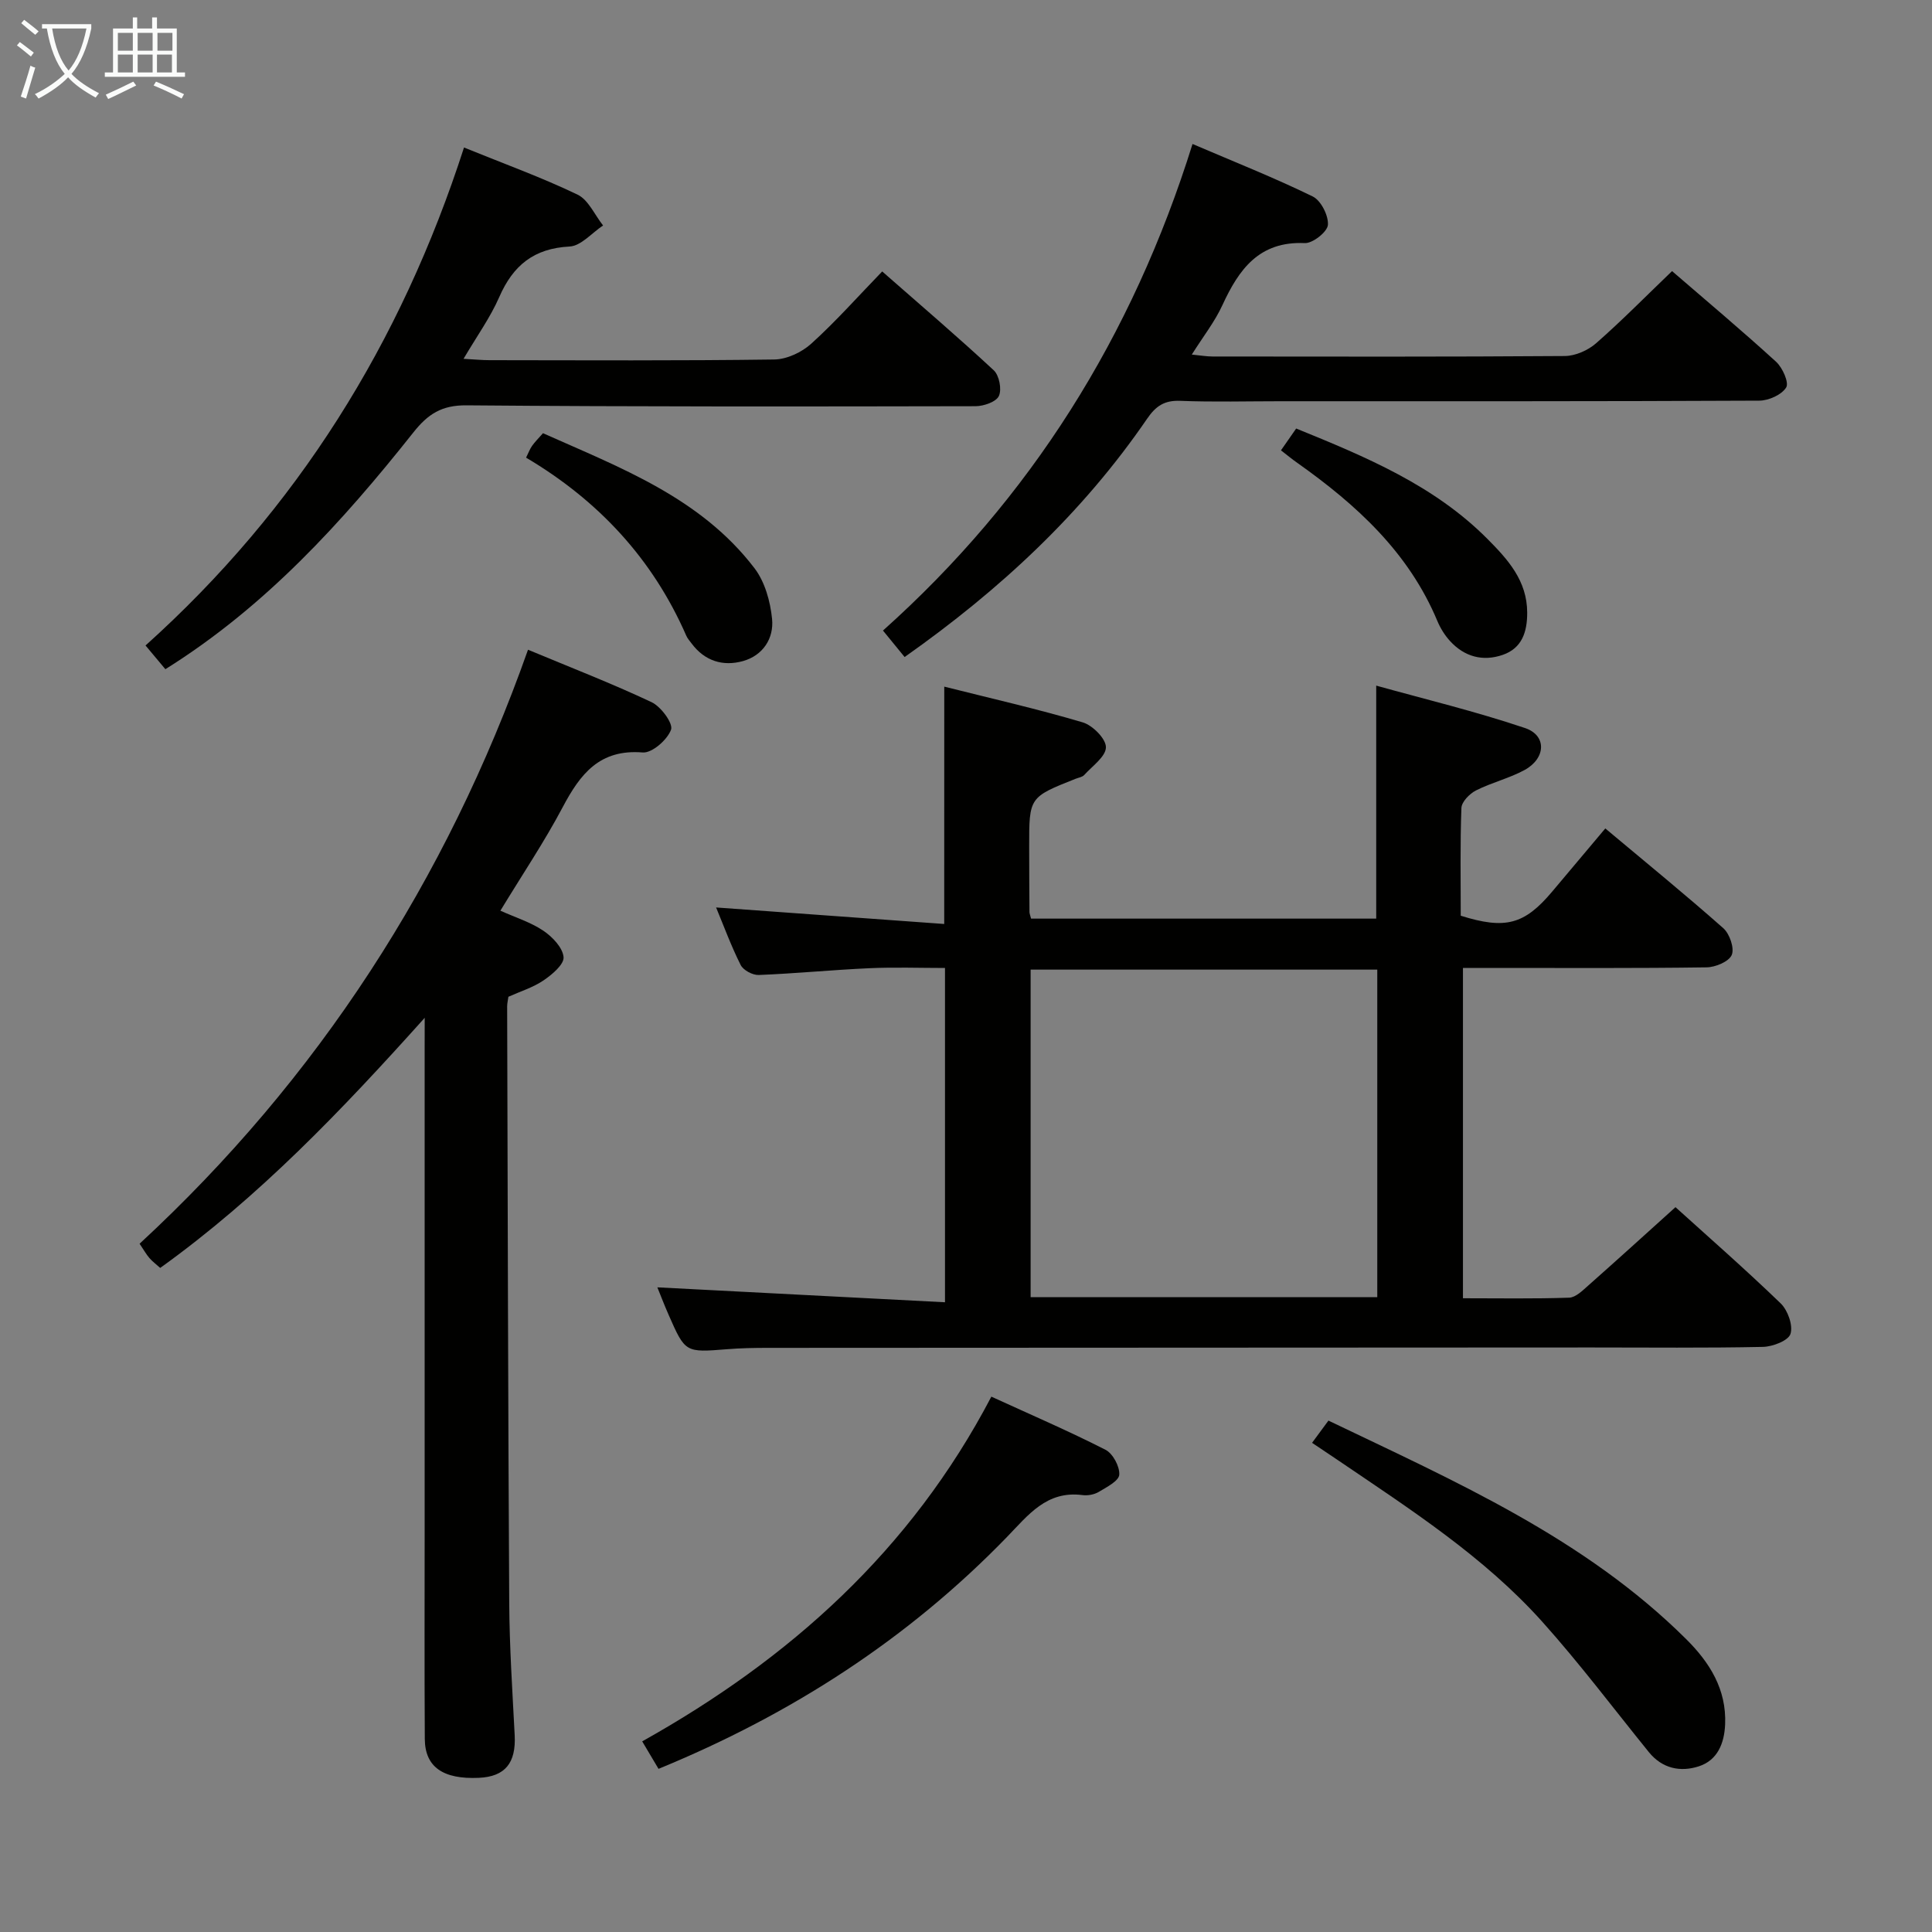 <svg enable-background="new 0 0 400 400" viewBox="0 0 400 400" xmlns="http://www.w3.org/2000/svg"><rect x="0" y="0" width="400" height="400" fill="#808080" stroke="none"/><g fill="#010100"><path d="m195.5 142.16c9.76 2.46 19.3 4.62 28.67 7.4 2.05.61 4.81 3.39 4.8 5.15-.02 1.94-2.82 3.89-4.5 5.75-.4.44-1.19.54-1.81.79-9.59 3.81-9.59 3.81-9.58 14.07 0 4.5.03 9 .06 13.5 0 .32.15.64.33 1.37h71.46c0-15.79 0-31.36 0-48.24 10.08 2.81 20.61 5.34 30.83 8.79 4.52 1.53 4.3 6.27-.11 8.68-3.18 1.73-6.82 2.59-10.06 4.23-1.32.67-2.97 2.35-3.02 3.63-.28 7.47-.14 14.95-.14 22.31 9.25 2.9 13.18 1.83 18.92-4.98 3.53-4.19 7.06-8.39 11.01-13.09 8.31 6.96 16.51 13.65 24.43 20.65 1.31 1.16 2.34 4.14 1.75 5.54-.58 1.38-3.38 2.55-5.22 2.57-14.66.21-29.32.12-43.99.12-1.99 0-3.98 0-6.44 0v68.39c7.43 0 14.72.13 21.99-.12 1.36-.05 2.79-1.49 3.98-2.54 5.96-5.28 11.86-10.63 18.03-16.2 6.58 5.96 14.35 12.75 21.77 19.91 1.48 1.43 2.6 4.56 2.04 6.33-.44 1.4-3.69 2.65-5.72 2.69-11.83.25-23.66.12-35.49.12-56.82.02-113.64.04-170.46.08-2.83 0-5.67.05-8.49.28-8.65.69-8.66.73-12.11-7.12-.93-2.11-1.75-4.27-2.33-5.69 19.63 1.02 39.39 2.04 59.55 3.09 0-23.62 0-46.03 0-69.21-5.17 0-10.44-.19-15.69.05-7.63.34-15.24 1.1-22.88 1.4-1.26.05-3.2-.99-3.74-2.08-2-3.99-3.54-8.2-5.08-11.9 15.59 1.13 31.24 2.26 47.23 3.42.01-16.77.01-32.45.01-49.14zm89.65 126.41c0-22.76 0-45.28 0-67.82-24.2 0-47.95 0-71.77 0v67.82z"/><path d="m87.93 210.73c-17.26 19.24-34.31 37.09-54.76 51.78-.84-.75-1.61-1.33-2.23-2.04-.64-.74-1.12-1.61-2.04-2.97 36.94-34.15 63.52-75.19 80.42-122.98 8.85 3.69 17.36 6.98 25.59 10.86 1.94.92 4.5 4.4 4.02 5.7-.77 2.1-3.94 4.87-5.87 4.71-8.92-.73-12.92 4.45-16.55 11.31-3.8 7.18-8.36 13.96-12.91 21.45 3.11 1.4 6.27 2.38 8.9 4.15 1.87 1.26 4.01 3.5 4.18 5.46.13 1.51-2.38 3.62-4.15 4.82-2.16 1.47-4.78 2.27-7.27 3.39-.09.69-.26 1.34-.26 1.99.12 41.15.19 82.3.43 123.46.05 9.14.66 18.28 1.13 27.42.3 5.76-1.97 8.59-7.41 8.84-7.42.34-11.17-2.24-11.2-8.07-.09-14.83-.03-29.66-.03-44.49 0-32.83 0-65.65 0-98.48.01-1.77.01-3.53.01-6.31z"/><path d="m346.18 56.13c7.04 6.08 14.43 12.28 21.54 18.77 1.34 1.22 2.71 4.32 2.09 5.32-.94 1.52-3.62 2.72-5.57 2.73-32.97.16-65.94.12-98.92.12-6.99 0-14 .19-20.98-.08-3.26-.13-5.04 1.07-6.84 3.7-13.42 19.59-30.52 35.47-50.21 49.34-1.35-1.66-2.58-3.16-4.48-5.48 30.59-27.36 51.63-60.87 64.09-100.74 8.65 3.7 16.92 6.98 24.89 10.87 1.7.83 3.28 3.95 3.14 5.88-.11 1.44-3.15 3.85-4.79 3.77-9.46-.42-13.64 5.43-17.06 12.86-1.57 3.42-3.96 6.45-6.33 10.22 1.84.18 3.07.4 4.29.4 24.31.02 48.63.08 72.94-.1 2.19-.02 4.79-1.17 6.46-2.63 5.35-4.69 10.35-9.78 15.74-14.95z"/><path d="m96.07 30.54c8.26 3.36 16.06 6.18 23.5 9.75 2.26 1.09 3.55 4.21 5.29 6.39-2.31 1.53-4.56 4.24-6.94 4.36-7.38.38-11.69 3.9-14.55 10.45-1.84 4.22-4.6 8.05-7.4 12.8 2.24.12 3.81.28 5.38.28 19.65.02 39.31.13 58.96-.14 2.61-.04 5.7-1.5 7.67-3.29 5.04-4.56 9.58-9.68 14.67-14.94 8.02 7.04 15.71 13.6 23.1 20.47 1.13 1.05 1.69 3.94 1.06 5.31-.56 1.22-3.13 2.11-4.82 2.12-35.14.07-70.29.12-105.43-.18-5.1-.04-7.95 1.78-11 5.64-14.73 18.56-30.59 36.03-51.32 48.99-1.38-1.65-2.74-3.27-4.11-4.91 31.35-28.18 52.86-62.56 65.94-103.1z"/><path d="m136.34 366.22c-1.21-2.03-2.13-3.58-3.38-5.69 30.51-17.06 55.6-39.49 72.29-71.37 8.16 3.74 16.02 7.12 23.63 11 1.53.78 2.97 3.47 2.85 5.17-.09 1.29-2.61 2.57-4.24 3.55-.94.56-2.29.81-3.39.66-7.41-.96-11.23 4.15-15.63 8.69-20.44 21.08-44.57 36.68-72.13 47.99z"/><path d="m271.65 298.72c1.25-1.7 2.21-3.01 3.39-4.6 26.35 12.64 53.03 24.34 74.09 45.27 4.83 4.8 8.34 10.36 8.04 17.61-.17 3.97-1.59 7.45-5.45 8.7-3.8 1.23-7.57.48-10.35-2.95-7.32-9.04-14.33-18.37-22.09-27.02-12.11-13.49-27.31-23.25-42.18-33.35-1.64-1.12-3.29-2.22-5.45-3.66z"/><path d="m108.92 94.75c.51-1.03.79-1.81 1.25-2.45.56-.8 1.28-1.5 2.25-2.61 16.02 7.15 32.62 13.34 43.78 27.94 2.16 2.82 3.29 6.89 3.65 10.51.4 4.02-1.88 7.57-6.03 8.73-4.12 1.15-7.91 0-10.62-3.63-.4-.53-.86-1.04-1.12-1.64-6.95-15.91-18.21-27.99-33.16-36.85z"/><path d="m265.21 93.24c1.11-1.59 2.11-3.03 3.15-4.52 14.48 5.89 28.54 11.75 39.58 22.84 4.26 4.28 8.23 8.66 8.25 15.27.01 4-1.07 7.38-5.08 8.76-4.1 1.41-7.9.39-10.87-2.84-1.1-1.2-2.02-2.67-2.65-4.18-5.94-14.22-16.76-24.07-28.97-32.72-1.07-.74-2.07-1.58-3.41-2.61z"/></g><path d="m6.4 11.7c-1-.8-1.9-1.6-2.9-2.3l.6-.7c.9.7 1.9 1.4 2.9 2.2zm-2.1 8.3c.7-2.1 1.4-4.2 2-6.4.2.1.6.3 1 .4-.7 2.3-1.3 4.4-1.9 6.4zm3-12.8c-1.1-.9-2.1-1.7-2.9-2.4l.6-.7c1 .8 2 1.5 3 2.4zm1.4-1.3v-.9h10.2v.9c-.9 4.2-2.3 7.3-4.1 9.4 1.3 1.4 3.2 2.7 5.7 4-.2.2-.4.5-.7.9-2.5-1.4-4.4-2.7-5.7-4.2-1.4 1.5-3.5 3-6.1 4.4 0 0 0 0-.1-.1-.3-.4-.5-.7-.7-.8 2.7-1.3 4.7-2.8 6.2-4.2-1.8-2.2-3-5.3-3.7-9.4zm9.2 0h-7.1c.6 3.8 1.7 6.7 3.4 8.7 1.7-2 2.9-4.8 3.7-8.7z" fill="#fafbfa"/><path d="m31.6 3.6h.9v2.3h4.1v9.1h1.7v.9h-16.6v-.9h1.7v-9.1h4.1v-2.3h.9v2.3h3.1v-2.3zm-4 13.3.6.8c-1.9.9-3.8 1.9-5.8 2.8-.2-.3-.3-.6-.5-.9 2-.9 3.9-1.8 5.7-2.7zm-3.2-10.1v3.7h3.1v-3.7zm0 4.5v3.7h3.1v-3.7zm4.1-4.5v3.7h3.1v-3.7zm0 4.5v3.7h3.1v-3.7zm9.1 9.1c-2.1-1.1-4.1-2-5.8-2.7l.5-.8c2.2.9 4.1 1.8 5.8 2.6zm-1.9-13.6h-3.1v3.7h3.1zm-3.2 4.5v3.7h3.1v-3.7z" fill="#fafbfa"/></svg>